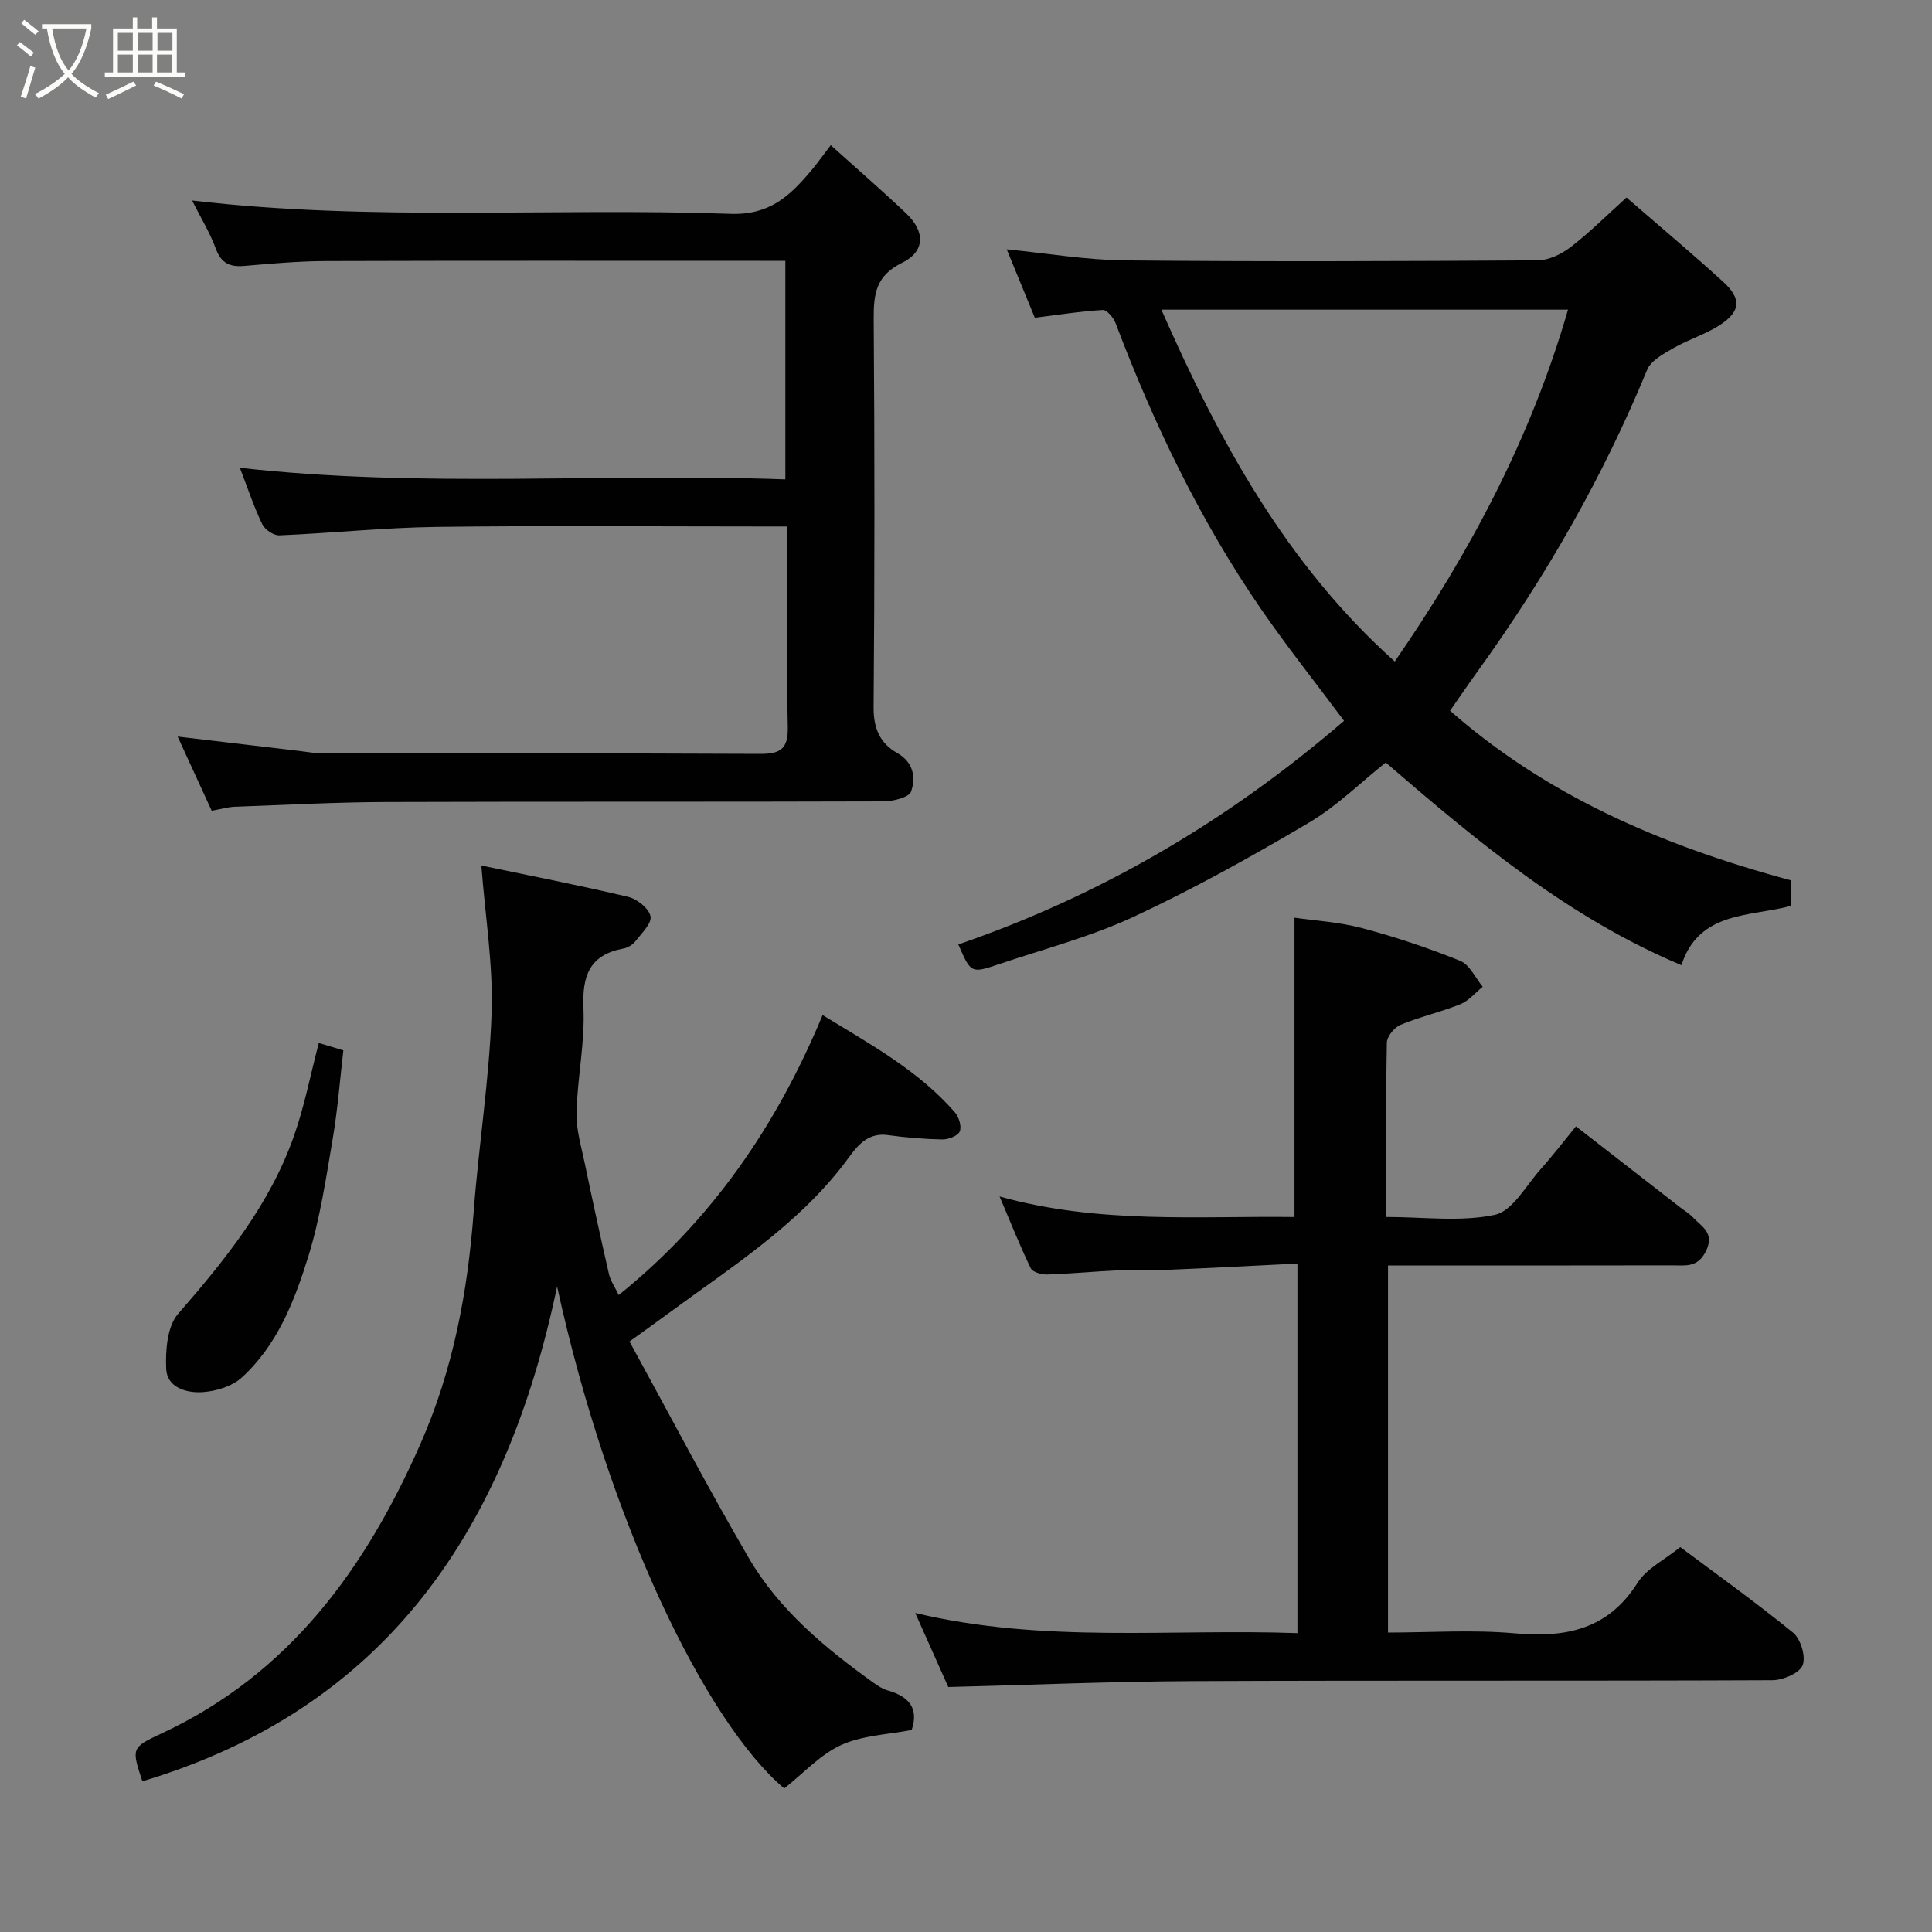 <svg enable-background="new 0 0 400 400" viewBox="0 0 400 400" xmlns="http://www.w3.org/2000/svg"><rect x="0" y="0" width="400" height="400" fill="#808080" stroke="none"/><path d="m6.4 11.7c-1-.8-1.9-1.6-2.9-2.3l.6-.7c.9.7 1.9 1.4 2.9 2.2zm-2.1 8.3c.7-2.1 1.4-4.2 2-6.4.2.1.6.3 1 .4-.7 2.3-1.3 4.4-1.9 6.4zm3-12.8c-1.1-.9-2.1-1.7-2.9-2.4l.6-.7c1 .8 2 1.5 3 2.4zm1.4-1.3v-.9h10.2v.9c-.9 4.2-2.3 7.3-4.1 9.4 1.3 1.4 3.2 2.7 5.7 4-.2.2-.4.5-.7.9-2.5-1.4-4.4-2.7-5.7-4.2-1.4 1.5-3.5 3-6.1 4.4 0 0 0 0-.1-.1-.3-.4-.5-.7-.7-.8 2.7-1.4 4.7-2.8 6.2-4.2-1.8-2.2-3-5.3-3.7-9.4zm9.2 0h-7.1c.6 3.8 1.7 6.7 3.4 8.7 1.7-2 2.9-4.8 3.7-8.7z" fill="#fbfcfa"/><path d="m31.6 3.6h.9v2.3h4.1v9.1h1.7v.9h-16.6v-.9h1.7v-9.1h4.1v-2.3h.9v2.3h3.1v-2.3zm-4 13.3.6.8c-1.9.9-3.8 1.9-5.8 2.8-.2-.3-.3-.6-.5-.9 2-.9 3.9-1.8 5.7-2.7zm-3.2-10.1v3.7h3.1v-3.7zm0 4.5v3.7h3.1v-3.7zm4.1-4.5v3.7h3.1v-3.7zm0 4.5v3.7h3.1v-3.7zm9.1 9.1c-2.1-1.1-4.1-2-5.8-2.7l.5-.8c2.2.9 4.1 1.8 5.8 2.6zm-1.9-13.6h-3.1v3.7h3.1zm-3.2 4.5v3.7h3.1v-3.7z" fill="#fbfcfa"/><g fill="#010101"><path d="m29.48 368.8c-2.25-6.83-2.32-6.98 3.96-9.9 26.51-12.34 42.28-34.2 53.66-60.07 6.73-15.3 9.73-31.36 10.97-47.92 1.03-13.75 3.24-27.44 3.71-41.2.34-9.91-1.31-19.89-2.12-30.51 9.93 2.08 20.22 4.07 30.4 6.49 1.85.44 4.3 2.4 4.62 4.02.29 1.48-1.85 3.52-3.12 5.16-.56.72-1.57 1.35-2.46 1.51-7.08 1.31-8.59 5.66-8.3 12.39.31 7.16-1.26 14.38-1.44 21.59-.09 3.5 1 7.05 1.72 10.54 1.59 7.65 3.25 15.28 5 22.89.32 1.38 1.2 2.62 2.02 4.34 19.39-15.63 32.69-35.13 42.21-57.97 9.8 6.01 19.81 11.43 27.4 20.15.83.96 1.43 2.94.99 3.95-.41.93-2.36 1.67-3.62 1.65-3.76-.07-7.53-.39-11.26-.9-4.82-.67-6.93 3.17-9.05 5.93-9.9 12.92-23.44 21.44-36.24 30.88-2.48 1.83-4.99 3.61-8.2 5.92 8.29 15.13 16.15 30.17 24.69 44.81 6.28 10.77 15.82 18.66 25.86 25.87.9.65 1.9 1.28 2.96 1.58 4.29 1.23 6.45 3.65 4.91 8.17-4.85.95-10.14 1.1-14.58 3.11-4.33 1.97-7.8 5.84-11.81 9-16.23-13.76-36.33-55.05-47.02-103.93-10.5 50.18-35.25 87.28-85.86 102.45z"/><path d="m370.87 182.29v5.25c-8.47 2.29-19.13 1.03-22.75 12.29-23.4-9.85-42.21-25.55-61.22-41.96-5.16 4.11-10.1 9.03-15.92 12.47-11.79 6.97-23.81 13.67-36.22 19.45-8.93 4.16-18.63 6.69-28.02 9.86-5.71 1.92-5.73 1.84-8.33-4.11 29.52-10.16 55.9-25.64 79.86-46.3-6.03-8.09-11.88-15.43-17.19-23.15-12.63-18.38-22.22-38.34-30.1-59.16-.43-1.14-1.81-2.8-2.66-2.75-4.53.26-9.04.98-14.07 1.61-1.9-4.63-3.9-9.49-5.82-14.17 8.25.81 16.36 2.21 24.48 2.29 28.49.28 56.98.17 85.47-.01 2.31-.02 4.95-1.31 6.84-2.77 3.91-3.01 7.43-6.54 11.53-10.24 6.69 5.81 13.46 11.49 19.99 17.43 3.86 3.52 3.67 6.14-.64 8.96-2.97 1.94-6.52 3-9.61 4.78-2.05 1.18-4.67 2.57-5.47 4.51-9.12 22.17-20.95 42.78-34.94 62.2-2 2.77-3.92 5.6-5.86 8.38 19.67 17.29 43.2 27.76 70.65 35.14zm-130.42-118.18c11.93 27.14 25.82 52.67 48.32 72.85 15.65-22.68 28.23-46.41 35.87-72.85-28.27 0-56.08 0-84.19 0z"/><path d="m196.33 349.28c-2.05-4.59-4.27-9.58-6.84-15.33 26.58 6.34 52.75 3.23 79.13 4.17 0-25.4 0-50.45 0-76.51-8.87.43-17.73.91-26.59 1.28-3.49.15-7-.03-10.49.12-4.92.22-9.84.71-14.76.86-1.15.04-2.99-.49-3.38-1.3-2.24-4.63-4.14-9.42-6.45-14.85 20.67 5.76 41.13 4 61.06 4.25 0-20.73 0-41.01 0-61.97 4.18.61 9.22.89 14 2.16 6.9 1.83 13.71 4.11 20.32 6.78 1.95.79 3.12 3.52 4.65 5.36-1.53 1.23-2.89 2.91-4.63 3.61-4.05 1.63-8.37 2.6-12.4 4.27-1.28.53-2.8 2.42-2.82 3.71-.22 11.81-.13 23.62-.13 36.07 7.71 0 15.37 1.06 22.48-.44 3.66-.77 6.44-6.03 9.46-9.41 2.59-2.9 4.96-6 7.34-8.91 7.34 5.7 14.45 11.23 21.57 16.76.9.7 1.92 1.29 2.69 2.12 1.8 1.92 4.52 3.17 2.64 6.98-1.71 3.47-4.31 2.91-6.96 2.92-17.66.04-35.33.02-52.99.02-1.82 0-3.65 0-5.86 0v76c8.69 0 17.52-.62 26.21.16 10.6.95 19.33-.75 25.48-10.49 1.85-2.92 5.52-4.69 8.82-7.36 6.88 5.15 15.32 11.18 23.35 17.71 1.59 1.29 2.7 4.99 1.98 6.76-.67 1.64-4.05 3.08-6.24 3.09-39.99.18-79.99.01-119.98.19-16.82.07-33.66.79-50.66 1.22z"/><path d="m43.83 167.86c-2.3-5.02-4.64-10.12-7.05-15.36 8.72 1.03 16.93 2.01 25.14 2.97 1.63.19 3.26.51 4.9.51 30.16.03 60.32-.05 90.48.1 4.21.02 5.89-.93 5.8-5.52-.28-13.63-.1-27.27-.1-41.56-2.08 0-3.84 0-5.61 0-22.33 0-44.66-.2-66.99.09-10.86.14-21.7 1.29-32.57 1.75-1.18.05-3.01-1.21-3.55-2.34-1.74-3.64-3.02-7.5-4.62-11.65 37.76 4.26 75.18 1.03 112.94 2.4 0-15.13 0-29.85 0-45.25-1.65 0-3.41 0-5.18 0-29.99 0-59.99-.05-89.98.05-5.6.02-11.21.52-16.8 1-3 .26-4.83-.49-5.96-3.57-1.23-3.34-3.13-6.43-4.91-9.97 37.34 4.39 74.44 1.45 111.43 2.76 8.13.29 12.26-3.67 16.62-8.79 1.26-1.48 2.38-3.08 4.18-5.42 5.44 4.9 10.63 9.39 15.6 14.11 4 3.8 3.97 7.89-.87 10.26-5.34 2.62-5.87 6.37-5.84 11.5.2 26.83.2 53.66-.02 80.48-.04 4.36 1.3 7.46 4.85 9.47 3.44 1.94 3.91 5.11 2.91 8-.42 1.22-3.74 2.03-5.74 2.04-34.33.12-68.65.01-102.98.13-10.43.04-20.87.6-31.3.98-1.39.05-2.79.47-4.78.83z"/><path d="m66 215.94c1.48.44 3.02.91 5.09 1.52-.71 6.07-1.17 12.26-2.21 18.34-1.39 8.18-2.61 16.47-5.05 24.35-2.85 9.18-6.41 18.36-13.78 25.06-2.01 1.83-5.34 2.84-8.14 3.02-3.24.21-7.32-.91-7.5-4.8-.17-3.83.2-8.82 2.47-11.42 9.76-11.19 18.98-22.63 23.97-36.79 2.16-6.09 3.38-12.51 5.15-19.28z"/></g></svg>